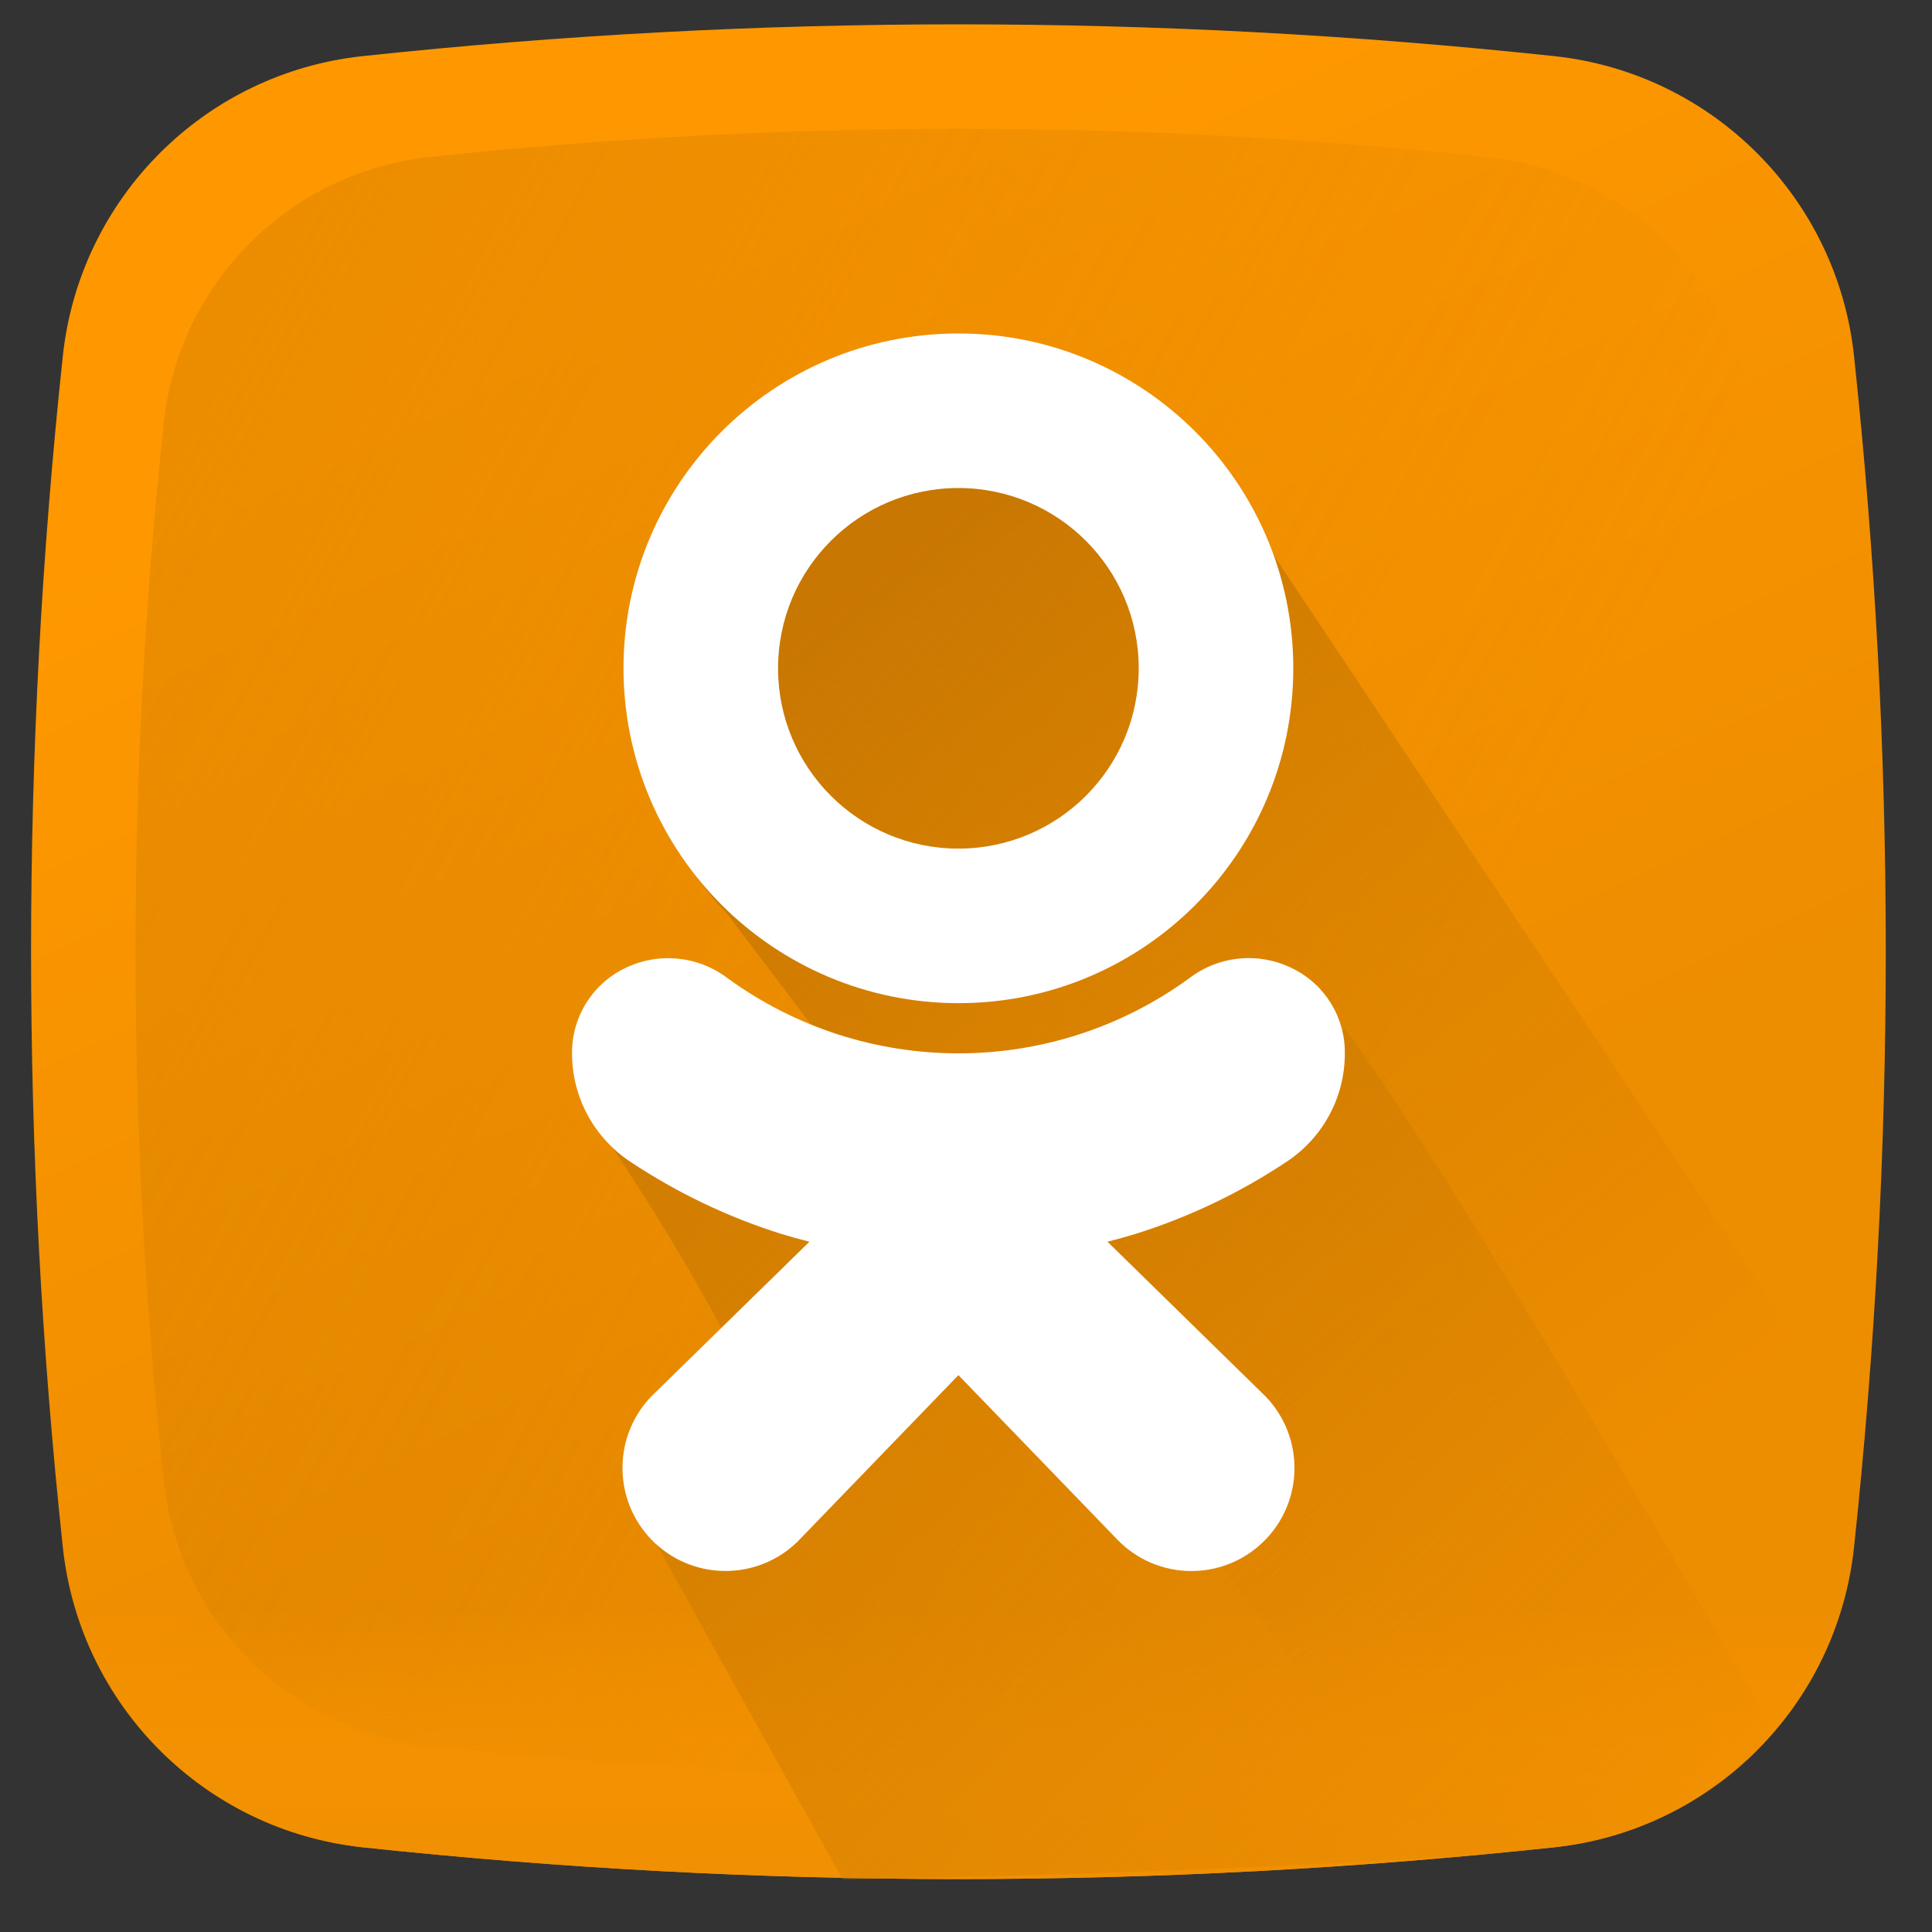 <svg width="25" height="25" viewBox="0 0 25 25" fill="none" xmlns="http://www.w3.org/2000/svg">
<rect x="0" y="0" width="25" height="25" fill="#333333" stroke="none"/>
<path d="M20.11 23.904C14.977 24.452 9.828 24.452 4.695 23.904C2.648 23.685 1.032 22.069 0.813 20.022C0.265 14.889 0.265 9.74 0.813 4.607C1.032 2.561 2.648 0.944 4.695 0.726C9.828 0.178 14.976 0.178 20.109 0.726C22.156 0.944 23.773 2.561 23.991 4.607C24.539 9.74 24.539 14.889 23.991 20.022C23.773 22.069 22.157 23.685 20.11 23.904Z" fill="url(#paint0_linear)"/>
<path d="M22.686 5.475C22.492 3.659 21.058 2.225 19.241 2.031C14.687 1.545 10.118 1.545 5.563 2.031C3.747 2.225 2.312 3.659 2.118 5.475C1.632 10.03 1.632 14.599 2.118 19.154C2.312 20.97 3.747 22.405 5.563 22.598C10.118 23.085 14.687 23.085 19.241 22.598C21.058 22.405 22.492 20.97 22.686 19.154C23.172 14.599 23.172 10.03 22.686 5.475Z" fill="url(#paint1_linear)"/>
<path d="M0.762 19.524C0.778 19.69 0.795 19.856 0.813 20.022C1.031 22.069 2.648 23.685 4.695 23.904C9.828 24.452 14.976 24.452 20.109 23.904C22.156 23.685 23.773 22.069 23.991 20.022C24.009 19.856 24.026 19.69 24.043 19.524H0.762Z" fill="url(#paint2_linear)"/>
<path d="M17.402 13.315L15.902 14.815C15.402 14.815 13.902 15.815 13.902 15.815L13.902 16.315C13.902 16.315 13.902 16.315 13.902 16.815C12.194 16.815 13.119 15.782 13.402 15.315C13.483 15.182 14.439 14.661 14.402 14.315C12.902 14.815 12.402 14.815 12.402 14.815H11.902L11.902 14.315C11.902 14.315 11.767 14.048 11.402 14.315C11.481 14.403 11.307 14.729 11.402 14.815C11.41 14.823 10.402 14.512 10.402 14.315C10.166 14.299 9.813 14.605 9.402 14.315C9.402 14.315 9.336 14.373 8.402 14.315L7.902 14.815C8.902 16.315 9.402 17.315 9.402 17.315C9.402 17.315 11.699 16.696 12.402 17.315L11.402 17.815C10.402 18.315 9.402 19.315 8.402 19.815L10.902 24.315C11.902 24.315 17.55 24.177 20.11 23.904C21.402 23.815 22.902 22.815 22.902 22.315C22.902 22.315 18.902 15.315 17.402 13.315Z" fill="url(#paint3_linear)"/>
<path d="M15.902 6.315C15.402 6.315 12.902 4.815 13.131 4.811C11.008 4.811 8.287 7.032 8.287 9.155C8.287 10.276 8.902 11.315 9.402 11.815L18.672 24.057C19.142 24.016 19.613 23.97 20.084 23.92C22.131 23.702 23.747 22.085 23.966 20.038C24.016 19.568 24.061 19.097 24.102 18.626L15.902 6.315Z" fill="url(#paint4_linear)"/>
<path d="M12.402 12.981C14.795 12.981 16.735 11.041 16.735 8.648C16.735 6.255 14.795 4.315 12.402 4.315C10.008 4.315 8.068 6.255 8.068 8.648C8.071 11.04 10.01 12.978 12.402 12.981ZM12.402 6.315C13.69 6.315 14.735 7.359 14.735 8.648C14.735 9.937 13.69 10.981 12.402 10.981C11.113 10.981 10.068 9.937 10.068 8.648C10.068 7.359 11.113 6.315 12.402 6.315Z" fill="white"/>
<path d="M16.647 15.034C17.118 14.724 17.402 14.198 17.402 13.635C17.409 13.167 17.145 12.737 16.724 12.531C16.292 12.316 15.775 12.364 15.391 12.657C13.61 13.955 11.195 13.955 9.414 12.657C9.03 12.366 8.513 12.317 8.081 12.531C7.661 12.737 7.397 13.166 7.402 13.634C7.403 14.198 7.687 14.723 8.158 15.034C8.762 15.435 9.419 15.75 10.111 15.967C10.228 16.003 10.35 16.037 10.474 16.068L8.46 18.038C7.931 18.551 7.919 19.395 8.431 19.924C8.944 20.452 9.788 20.465 10.317 19.952C10.328 19.941 10.338 19.931 10.349 19.919L12.402 17.794L14.46 19.924C14.972 20.452 15.816 20.466 16.345 19.953C16.874 19.441 16.887 18.597 16.375 18.068C16.364 18.057 16.353 18.046 16.342 18.036L14.331 16.068C14.456 16.036 14.577 16.002 14.696 15.966C15.387 15.749 16.044 15.435 16.647 15.034Z" fill="white"/>
<defs>
<linearGradient id="paint0_linear" x1="8.371" y1="3.689" x2="14.441" y2="16.677" gradientUnits="userSpaceOnUse">
<stop stop-color="#FF9800"/>
<stop offset="1" stop-color="#ED8D00"/>
</linearGradient>
<linearGradient id="paint1_linear" x1="17.478" y1="15.037" x2="-17.391" y2="-3.667" gradientUnits="userSpaceOnUse">
<stop stop-color="#BD7100" stop-opacity="0"/>
<stop offset="1" stop-color="#F39100"/>
</linearGradient>
<linearGradient id="paint2_linear" x1="12.402" y1="20.817" x2="12.402" y2="23.962" gradientUnits="userSpaceOnUse">
<stop stop-color="#FF9800" stop-opacity="0"/>
<stop offset="1" stop-color="#F09002"/>
</linearGradient>
<linearGradient id="paint3_linear" x1="23.344" y1="22.912" x2="11.619" y2="11.187" gradientUnits="userSpaceOnUse">
<stop stop-color="#D57F02" stop-opacity="0"/>
<stop offset="1" stop-color="#D17D01"/>
</linearGradient>
<linearGradient id="paint4_linear" x1="19.902" y1="19.815" x2="10.402" y2="7.815" gradientUnits="userSpaceOnUse">
<stop stop-color="#D07C00" stop-opacity="0"/>
<stop offset="1" stop-color="#C77702"/>
</linearGradient>
</defs>
</svg>
